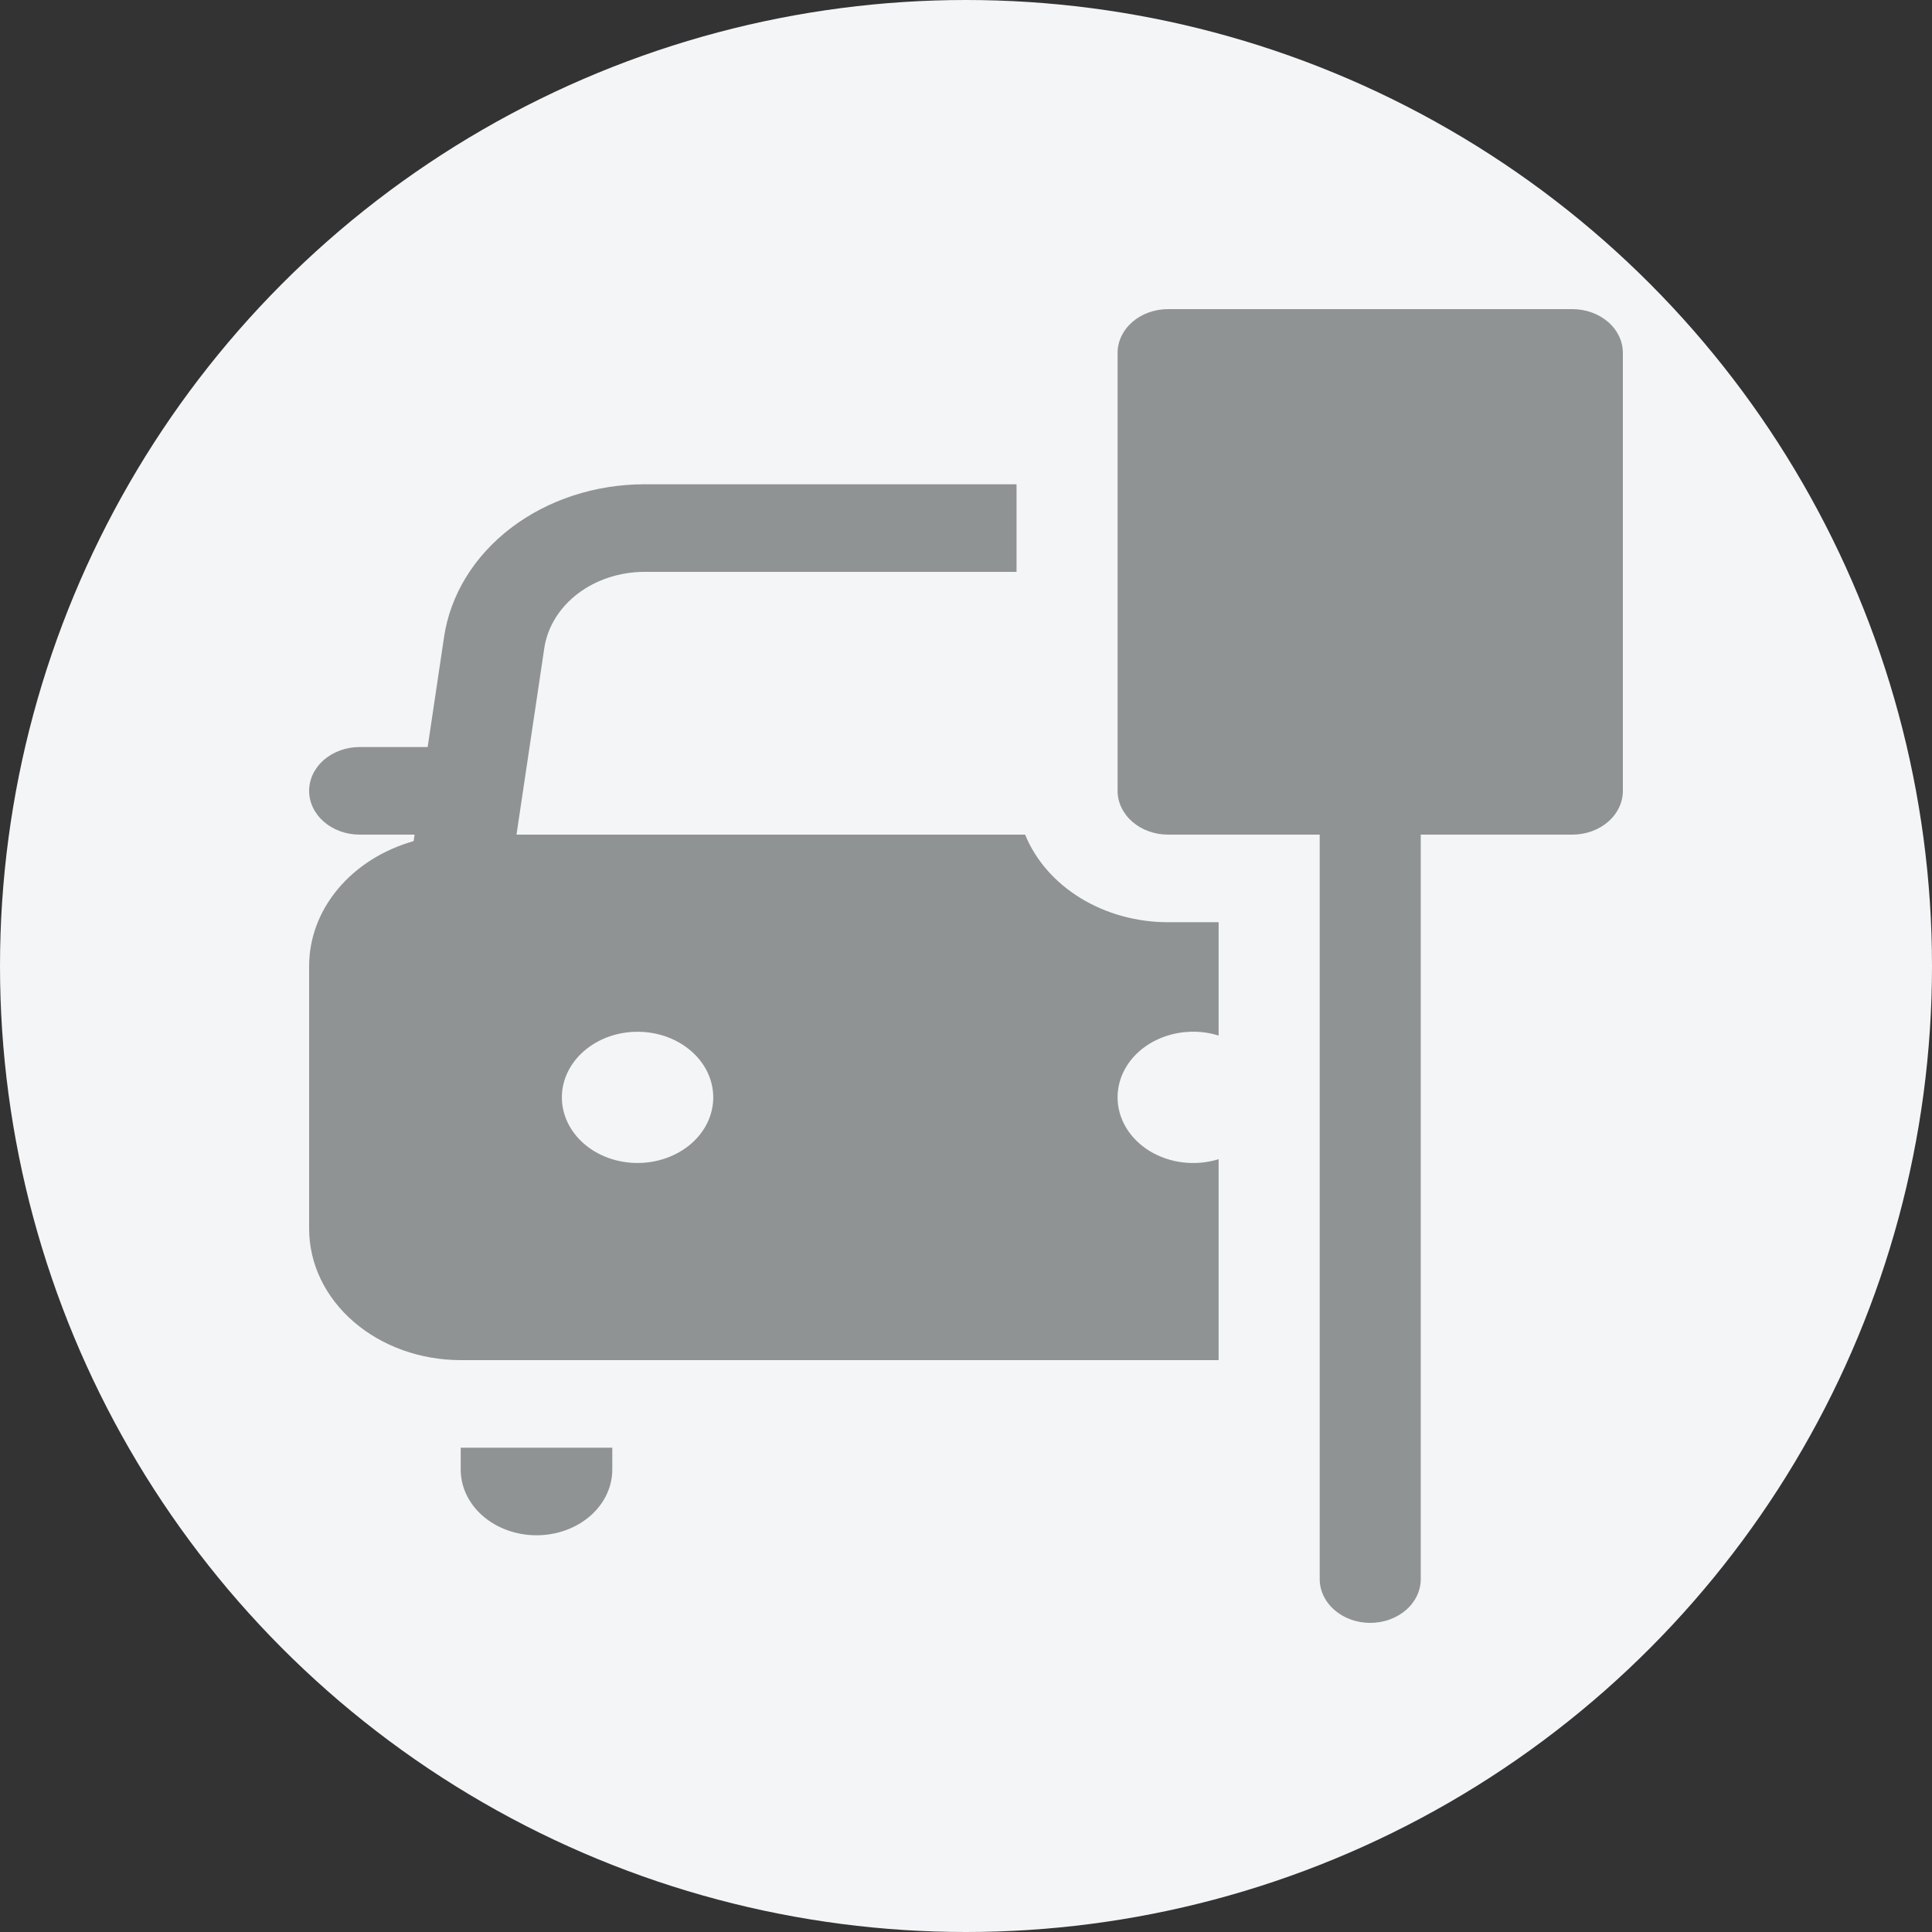 <svg width="50" height="50" viewBox="0 0 50 50" fill="none" xmlns="http://www.w3.org/2000/svg">
<rect x="0" y="0" width="50" height="50" fill="#333333" stroke="none"/>
<g id="Group 12090">
<circle id="Ellipse 26" cx="25" cy="25" r="25" fill="#F4F5F7"/>
<g id="Group 482">
<path id="Vector" d="M28.923 9.133C28.923 8.833 29.061 8.544 29.306 8.332C29.551 8.119 29.884 8 30.231 8H40.692C41.039 8 41.372 8.119 41.617 8.332C41.862 8.544 42 8.833 42 9.133V20.467C42 20.767 41.862 21.055 41.617 21.268C41.372 21.481 41.039 21.6 40.692 21.6H36.769V40.867C36.769 41.167 36.632 41.456 36.386 41.668C36.141 41.881 35.808 42 35.462 42C35.115 42 34.782 41.881 34.537 41.668C34.292 41.456 34.154 41.167 34.154 40.867V21.6H30.231C29.884 21.6 29.551 21.481 29.306 21.268C29.061 21.055 28.923 20.767 28.923 20.467V9.133ZM16.68 12.533H26.308V14.8H16.68C16.045 14.8 15.431 15.001 14.953 15.364C14.476 15.728 14.167 16.23 14.086 16.776L13.367 21.6H26.53C26.8 22.263 27.302 22.837 27.965 23.243C28.627 23.649 29.419 23.867 30.231 23.867H31.538V26.8C31.243 26.708 30.926 26.679 30.615 26.716C30.304 26.753 30.008 26.854 29.751 27.011C29.495 27.168 29.285 27.376 29.141 27.618C28.997 27.86 28.922 28.128 28.923 28.4C28.923 28.672 28.998 28.94 29.142 29.181C29.287 29.423 29.496 29.631 29.752 29.788C30.009 29.945 30.305 30.046 30.615 30.083C30.926 30.12 31.243 30.091 31.538 30V35.2H11.923C10.883 35.2 9.885 34.842 9.149 34.204C8.413 33.566 8 32.702 8 31.8V25C8 24.283 8.261 23.584 8.747 23.004C9.233 22.423 9.918 21.991 10.704 21.768L10.73 21.6H9.308C8.961 21.6 8.628 21.481 8.383 21.268C8.138 21.055 8 20.767 8 20.467C8 20.166 8.138 19.878 8.383 19.665C8.628 19.453 8.961 19.333 9.308 19.333H11.068L11.492 16.486C11.654 15.393 12.271 14.389 13.227 13.661C14.182 12.933 15.411 12.533 16.683 12.533H16.68ZM16.5 30.098C16.757 30.098 17.012 30.054 17.25 29.968C17.487 29.883 17.703 29.758 17.885 29.601C18.067 29.443 18.211 29.256 18.31 29.05C18.408 28.844 18.459 28.623 18.459 28.4C18.459 28.177 18.408 27.956 18.31 27.75C18.211 27.544 18.067 27.357 17.885 27.2C17.703 27.042 17.487 26.917 17.25 26.831C17.012 26.746 16.757 26.702 16.5 26.702C15.98 26.702 15.482 26.881 15.115 27.2C14.748 27.518 14.541 27.95 14.541 28.4C14.541 28.85 14.748 29.282 15.115 29.601C15.482 29.919 15.98 30.098 16.5 30.098ZM15.846 37.467H11.923V38.033C11.923 38.484 12.13 38.917 12.498 39.235C12.866 39.554 13.364 39.733 13.885 39.733C14.405 39.733 14.904 39.554 15.272 39.235C15.639 38.917 15.846 38.484 15.846 38.033V37.467Z" fill="#909394"/>
</g>
</g>
</svg>
